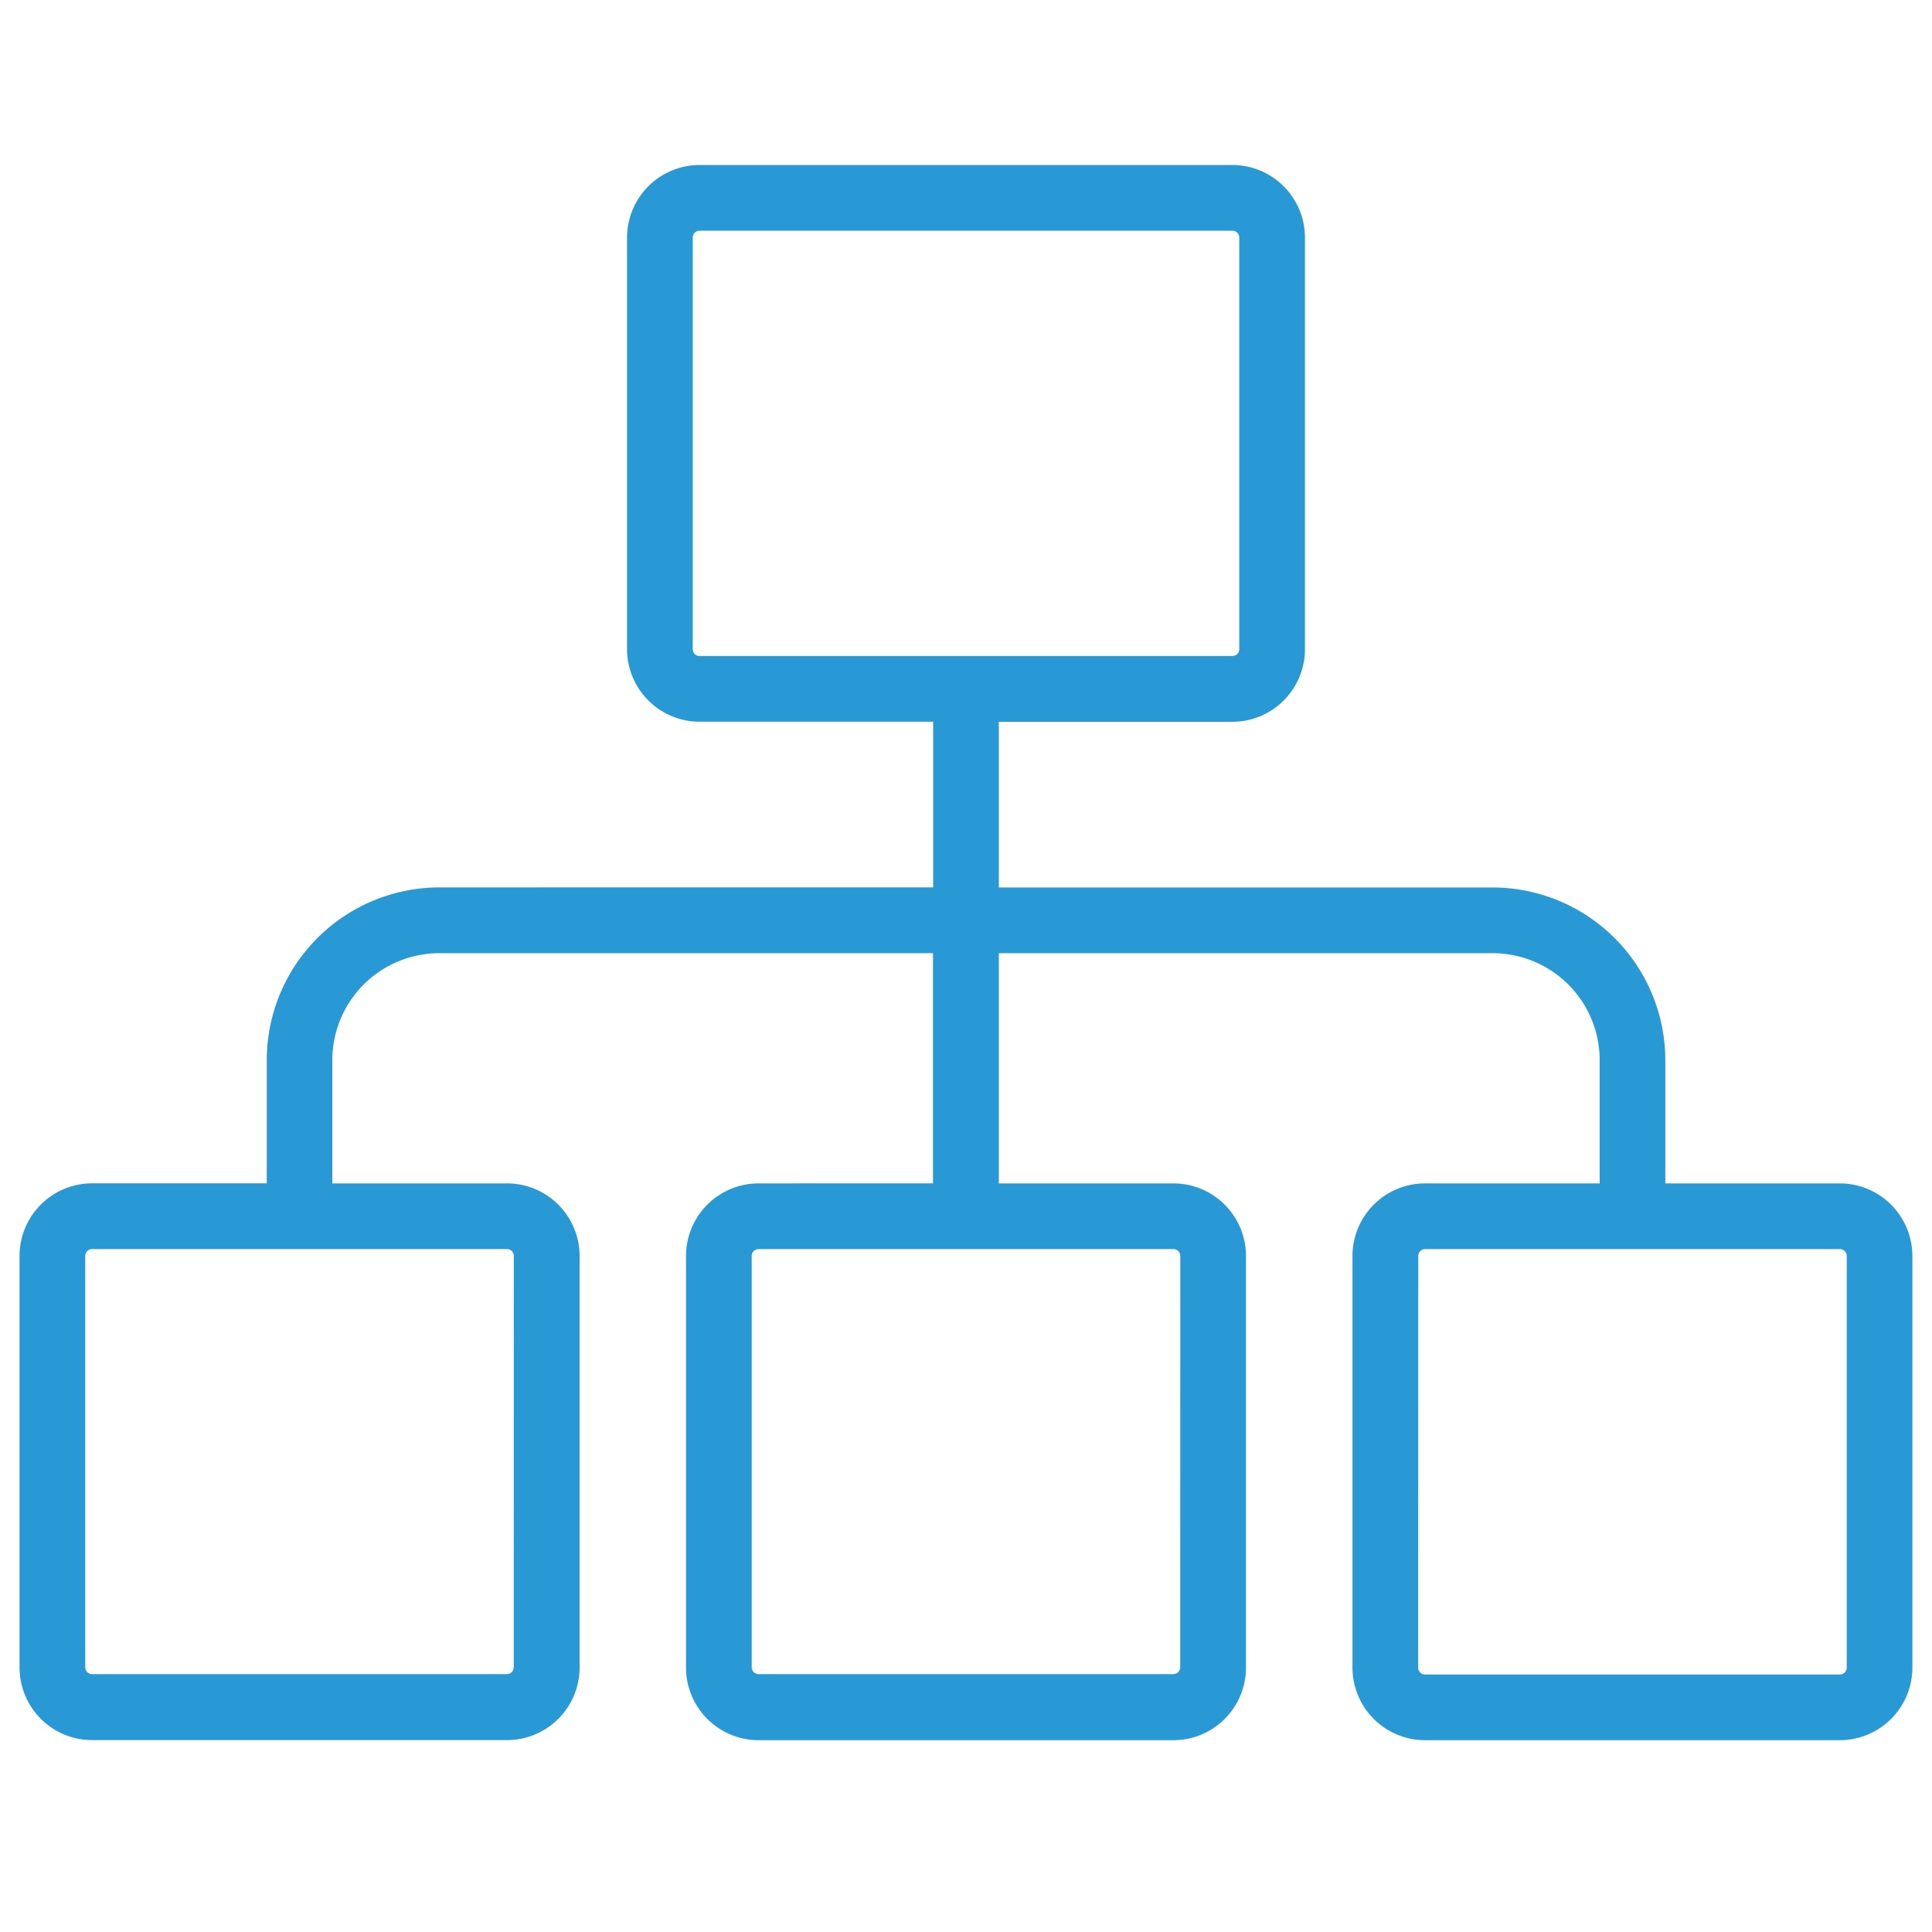 <svg id="Layer_1" data-name="Layer 1" xmlns="http://www.w3.org/2000/svg" viewBox="0 0 250 250"><defs><style>.cls-1{fill:#2999d6;}</style></defs><title>CC web icons final blue 5pt</title><path class="cls-1" d="M238.08,153.13H215.49V137.18a22.37,22.37,0,0,0-22.34-22.34H129.25V93.4h30.22A9.4,9.4,0,0,0,168.86,84V30.74a9.4,9.4,0,0,0-9.39-9.39H90.53a9.4,9.4,0,0,0-9.39,9.39V84a9.4,9.4,0,0,0,9.39,9.39h30.22v21.44H56.86a22.37,22.37,0,0,0-22.34,22.34v15.95H11.92a9.4,9.4,0,0,0-9.39,9.39v53.27a9.4,9.4,0,0,0,9.39,9.39H65.6A9.4,9.4,0,0,0,75,215.79V162.52a9.4,9.4,0,0,0-9.39-9.39H43V137.18a13.86,13.86,0,0,1,13.84-13.84h63.89v29.79H98.16a9.4,9.4,0,0,0-9.39,9.39v53.27a9.4,9.4,0,0,0,9.39,9.39h53.68a9.4,9.4,0,0,0,9.39-9.39V162.52a9.4,9.4,0,0,0-9.39-9.39H129.25V123.34h63.89A13.86,13.86,0,0,1,207,137.18v15.95H184.4a9.4,9.4,0,0,0-9.39,9.39v53.27a9.4,9.4,0,0,0,9.39,9.39h53.67a9.4,9.4,0,0,0,9.39-9.39V162.52A9.4,9.4,0,0,0,238.08,153.13Zm-54.56,9.39a.89.89,0,0,1,.89-.89h53.67a.89.89,0,0,1,.89.89v53.27a.89.89,0,0,1-.89.89H184.4a.89.89,0,0,1-.89-.89ZM89.64,30.74a.89.89,0,0,1,.89-.89h68.94a.89.89,0,0,1,.89.89V84a.89.89,0,0,1-.89.89H90.53a.89.89,0,0,1-.89-.89Zm-23.16,185a.89.89,0,0,1-.89.89H11.92a.89.89,0,0,1-.89-.89V162.52a.89.89,0,0,1,.89-.89H65.6a.89.89,0,0,1,.89.89Zm86.24,0a.89.89,0,0,1-.89.89H98.16a.89.89,0,0,1-.89-.89V162.52a.89.89,0,0,1,.89-.89h53.68a.89.89,0,0,1,.89.89Z"/></svg>